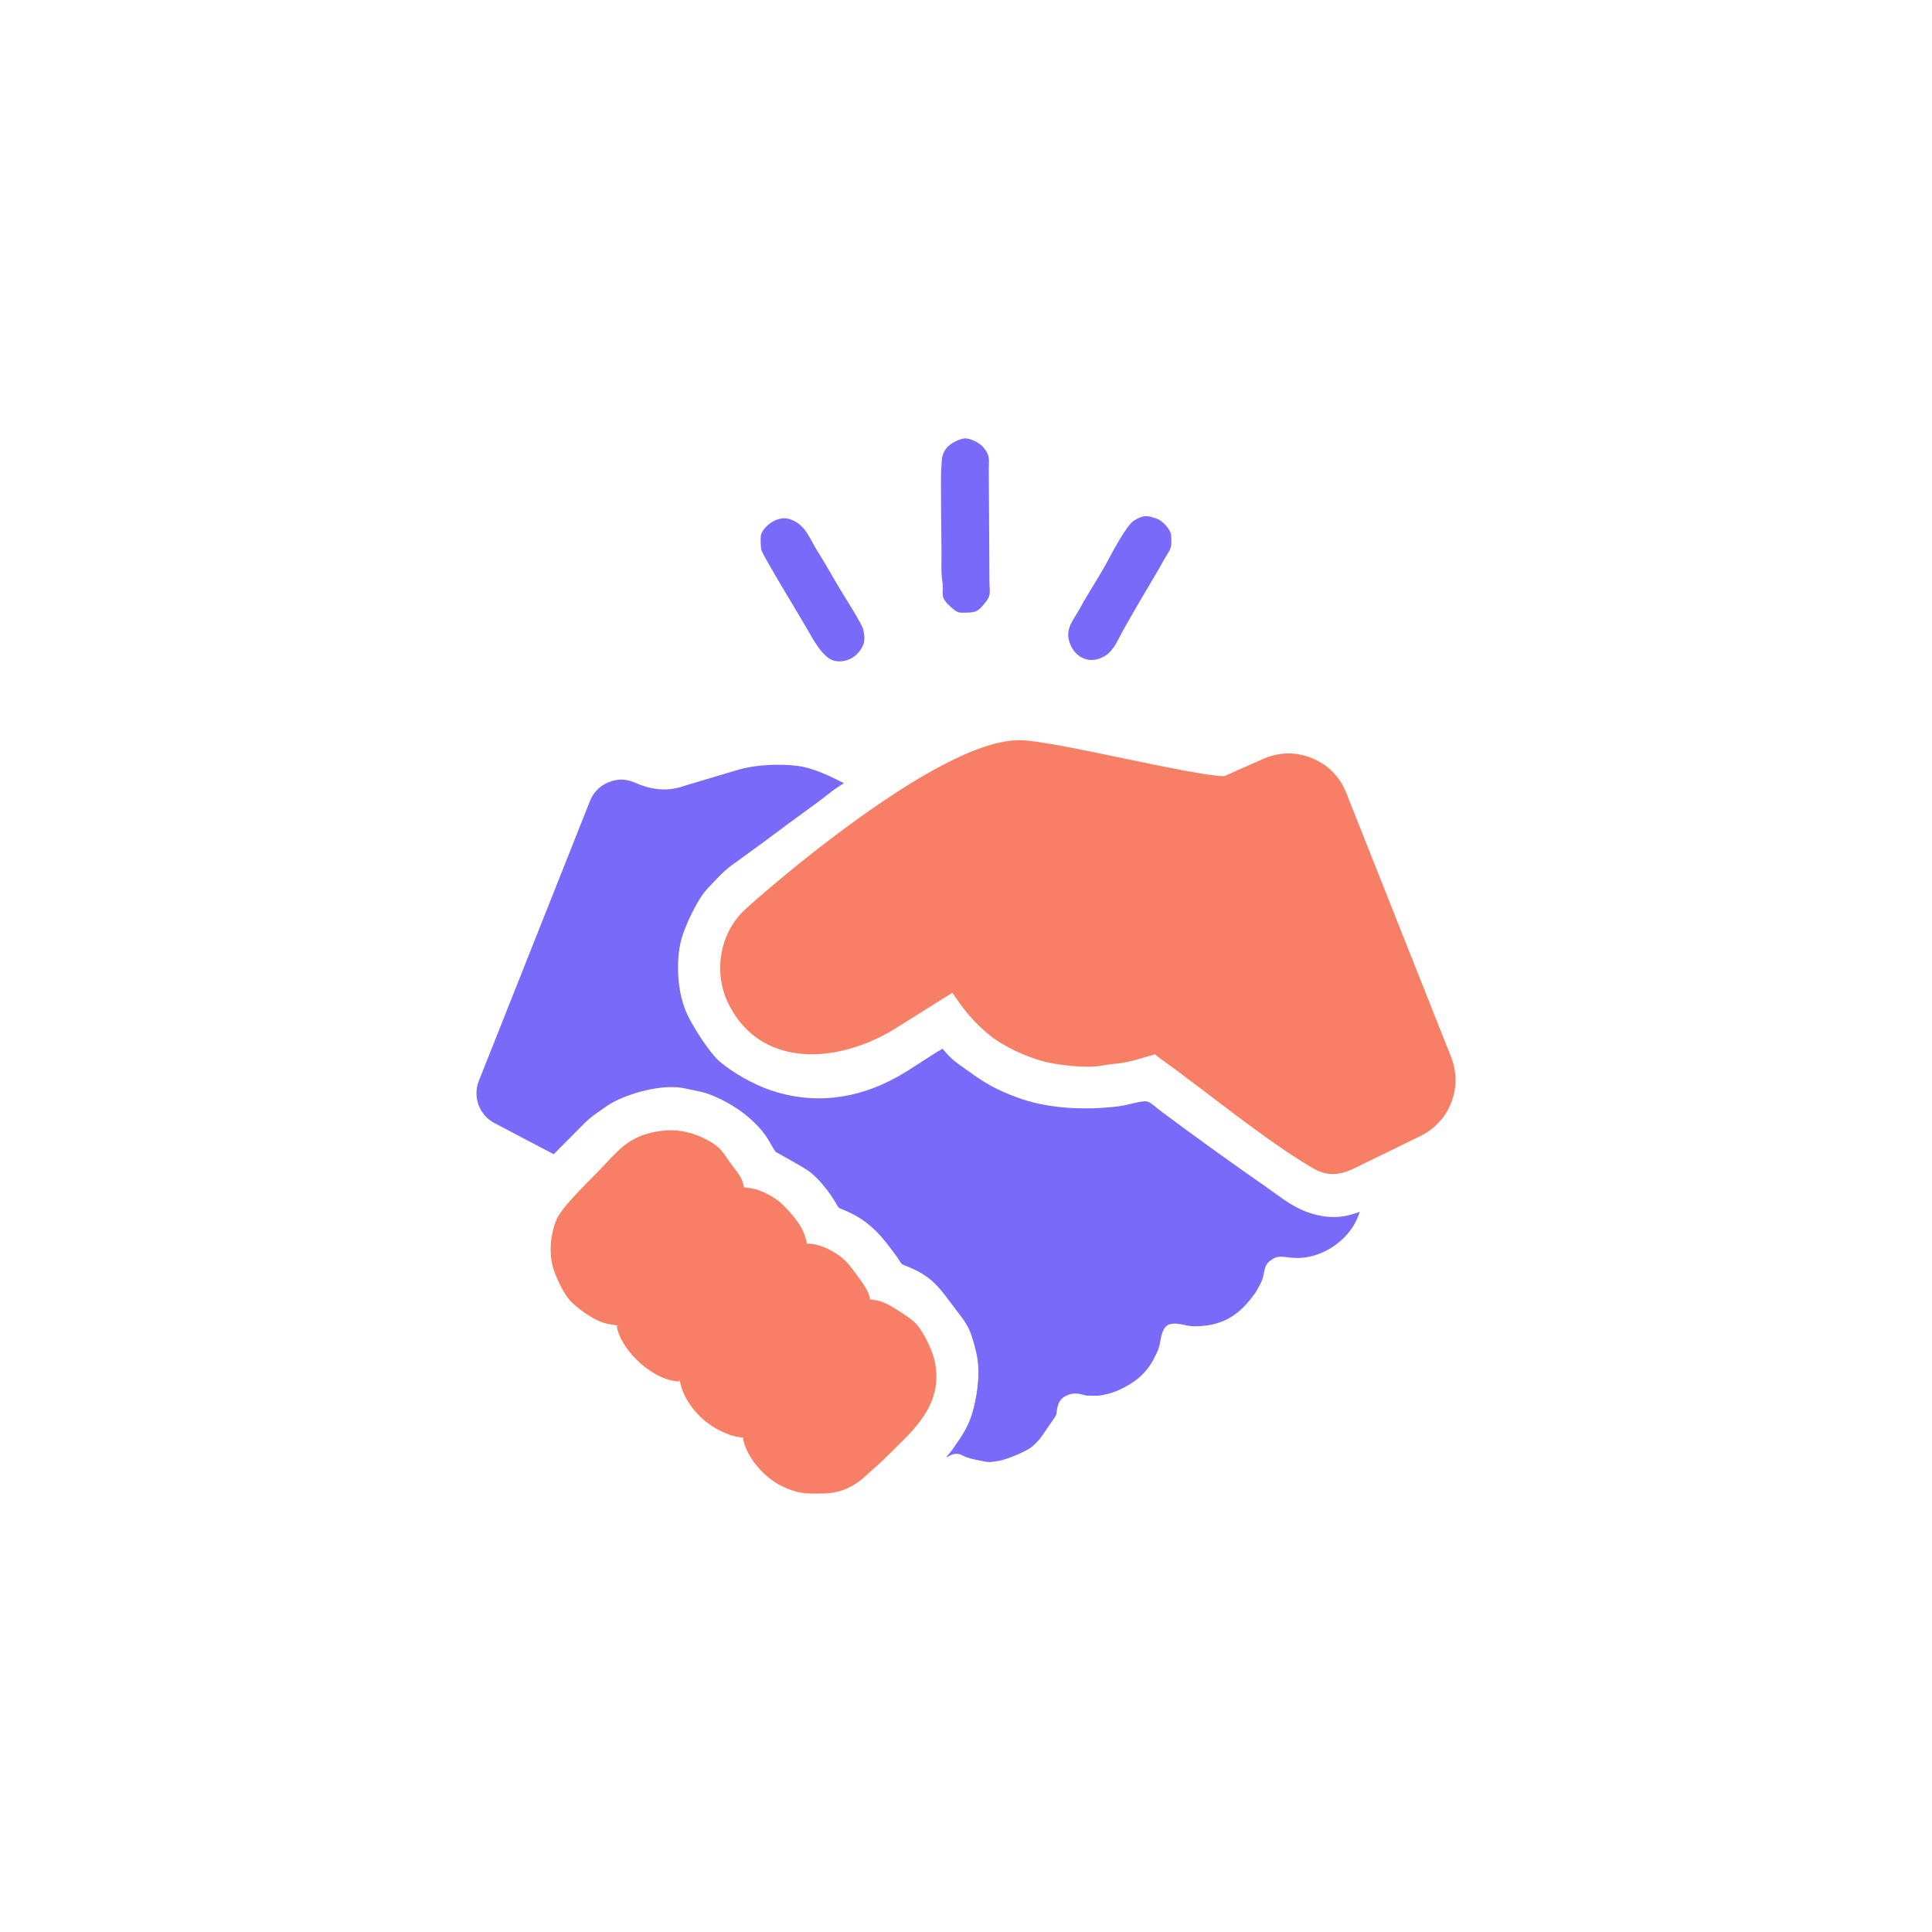 <svg xmlns="http://www.w3.org/2000/svg"
     xml:space="preserve"
     width="152"
     height="152"
     viewBox="0 0 30480 30480"
     style="shape-rendering: geometricprecision; text-rendering: geometricprecision; image-rendering: auto; fill-rule: evenodd; clip-rule: evenodd;">
    <defs>
        <style>.fil2{fill:#796af9}</style>
    </defs>
    <g id="Layer_x0020_1">
        <g id="_2621707536032">
            <path d="m15052.81 15704.4-28.82-41.57-318.27 199.2c-175.31 109.4-350.11 218.54-560.13 351.7-76.54 48.55-159.29 95.38-246.66 139.31-381.94 192.16-820.37 305.85-1227.86 274.66-433.11-33.18-829.91-223.73-1096.1-643.59v-.9c-27.99-44.26-54.32-90.63-78.72-139.05-124.96-248.52-161.6-533.74-114.14-801.86 46.82-265.1 176.08-516.89 383.47-704.43 462.13-418.12 1554.97-1330.4 2576.9-1963.93 671.07-416.01 1322.78-715.71 1780.24-695.91 284.83 12.29 923.74 145.07 1573.03 279.96 691.55 143.73 1395.67 290.03 1619.97 286.95l611.75-271.64c125.74-55.79 254.29-84.8 384.05-86.72 130.22-1.99 259.03 22.8 385.08 74.23 127.14 51.82 236.99 124.39 328.52 216.88 91.14 91.98 162.75 202.78 213.67 331.08l1654.18 4166.32c94.99 239.23 90.12 494.16 3.78 717.25-86.66 224.05-254.86 416.2-485.7 528.87l-914.13 446.43c-222.77 114.84-466.3 240.32-760.8 74.68-471.8-265.23-1106.55-747.28-1686.53-1187.63-265.81-201.89-519.84-394.81-754.65-562.69l-7.04-5.31c-23.32-18-42.15-34.21-58.93-48.81-3.46-3.01-.7-6.02-3.07-5.44-51.95 13.7-102.93 28.95-154.18 44.13-159.42 47.33-322.3 95.69-498.57 107.54-44.58 2.94-90.63 10.69-136.49 18.44-62.45 10.44-125.03 21.01-202.59 24.54-105.05 4.74-237.06-1.16-367.53-14.29-133.16-13.38-268.44-34.97-374.51-60.53-138.54-33.3-302.76-93.38-456.87-165.63-150.78-70.78-294.76-154.04-400.38-237.25-297.65-234.23-461.3-470.51-581.97-644.99zm-1647.01-3412.7 4.04-4.23c10.63-21.2 6.15-13.45-4.04 4.23z"
                  style="fill: rgb(247, 127, 101);" />
            <path d="M9562.61 18349.83c245.83-263.69 417.04-447.26 865.65-508.3 119.71-16.21 238.14-12.49 353.69 8.64 118.69 21.78 233.28 61.68 341.84 116.7 212.78 107.74 266.39 186.39 357.47 320.07 20.18 29.59 42.92 62.96 64.05 91.4l27.1 35.35c53.03 68.03 116.63 149.31 145.65 237.12 6.15 18.64 13.26 48.23 20.24 77.31h.89c.2.83-1.28 1.02-3.77.9l-7.37 1.73 35.04 4.48c114.77 13.58 254.41 30.17 491.39 191.45 60.47 41.89 141.24 121.37 212.78 203.62 73.21 83.26 144.05 179.08 178.96 245.7 55.28 105.55 72.38 184.01 86.09 247.42.83 3.98-1.22-6.02 41.05-3.13 103.96 7.17 220.85 46.69 326.21 102.09 107.93 56.75 210.48 133.49 278.18 210.41 30.36 34.46 123.17 156.35 197.53 261.58 59.5 84.23 112.03 167.75 127.46 215.41 11.47 34.91 17.04 59.76 22.23 83.84.13.64-1.09.83-3.27.71l-9.03 1.92 41.76 6.53c66.42 9.42 133.8 18.96 227.77 64.82l.38-.7c53.68 26.13 169.8 95.24 271 162.62 84.42 56.24 164.29 116.32 204.13 160.9h.9c53.16 59.63 113.75 158.46 164.54 259.4 52.53 104.47 98.13 217.84 116.77 296.88 153.21 649.03-260.62 1052.74-609.7 1393.05-43.36 42.33-85.7 83.58-123.81 122.59-83.4 85.31-174.8 166.28-265.43 246.72l-102.1 91.79c-83.52 75.83-175.05 137.52-275.1 181.84-101.2 44.83-211.36 71.67-330.82 77.18l-9.74.9c-97.42 0-211.17 7.11-306.48-1.8-66.87-6.21-129-17.42-192.47-36.63-61.94-19.03-127.46-45.42-202.53-82.37-128.3-63.61-264.4-174.54-372.71-303.28-104.22-123.75-187.16-268.31-220.34-409.42-11.02-47.01 3.33-45.41-2.43-46.05-67-7.43-152.64-17.23-271.45-66.55-143.16-59.44-271.13-138.93-381.49-239.49-108.44-98.83-199.2-216.94-269.59-354.97l.7-.38c-43.04-84.42-57.32-142.9-71.16-199.65-4.8-19.66-9.6-39.2-15.62-56.49l-1.48 20.75c.96 6.41 1.09 10.83-.77 10.7-15.63-1.09-31.38-2.24-63.21-6.28-184.92-23.7-388.67-137.13-554.3-285.41-168.14-150.46-306.74-344.6-354.97-523.62l-12.88-54.63c-.77-3.53 7.3-3.97 16.4-3.72l12.81-2.88c-26.26-8.65-55.15-13.26-84.74-18-59.89-9.48-122.27-19.47-198.62-48.1-71.93-26.84-171.47-84.68-261.97-147.96-91.02-63.6-179.53-137.13-229.11-194.91-52.39-61.23-111.96-161.72-161.41-263.63-50.15-103.31-93.77-216.36-111.38-296.24-25.62-116.12-31.2-238.97-19.22-358.87 12.49-124.33 42.98-246.22 88.65-354.91h.83c68.86-163.78 379.89-476.8 578-676.12l110.74-112.54 91.59-97.49z"
                  style="fill: rgb(247, 127, 101); fill-rule: nonzero;" />
            <path class="fil2"
                  d="m7802.3 17719.06 933.16 490.5 386.74-389.49c86.92-87.56 132.39-133.36 184.59-177.36 56.62-47.84 114.46-88 235.07-171.66l30.17-21c142.58-98.96 380.65-194.21 617.58-249.1 218.8-50.66 446.88-69.37 616.36-29.72 53.61 12.49 78.59 17.55 105.05 22.8l.19-.83c95.24 19.02 196.31 39.33 283.29 72.51 167.05 63.66 337.23 153.59 492.3 265.23 144.44 104.09 275.36 227.26 378.41 366.25 40.23 54.38 71.61 109.4 102.36 163.33 22.29 39.13 44.38 77.82 68.28 109.84 4.93 6.66 161.34 89.74 296.81 168.2 85.31 49.51 160.51 93.07 197.6 117.6 86.72 57.39 175.37 143.99 254.47 237.76v.89c89.03 105.69 169.54 223.99 221.36 319.11 23.12 42.4 36.83 47.78 67.57 59.69 23.45 9.1 50.16 19.47 78.92 31.96 195.67 85.19 342.35 192.99 468.27 318.14 117.79 117.09 213.68 247.05 316.41 387.96 22.68 31.13 38.69 56.17 53.49 79.3 20.04 31.51 35.22 55.14 64.75 66.22 410.12 154.05 526.31 308.03 741.2 593.12l75.39 100.56c201.37 261.77 235.77 306.67 326.66 674.13 36.89 149.31 43.42 308.79 32.02 465.08-10.95 149.24-38.55 297.39-71.35 430.74-63.79 259.6-173.39 417.16-307.12 609.57l-28.57 41.12c-24.79 34.91-47.72 60.92-68.21 84.3-8.59 9.8-11.53 9.54-13.84 13.96-39.13 74.11 86.41-90.89 236.86-11.47 84.04 44.45 160.13 59.89 258.77 79.75l20.24 4.1c145.71 29.52 146.61 29.46 270.36 9.99l35.29-5.57c56.62-8.84 167.49-47.59 278.43-94.8 99.6-42.47 191.13-88.45 230.13-120.42 113.25-92.74 166.34-172.48 237.31-279.13 30.62-45.99 64.5-96.78 119.52-172.43 7.05-9.67 15.05-23.05 23.64-39.83 7.04-13.84 12.23-25.63 14.79-34.08l1.09-13.71c15.05-119.2 31.58-247.62 222.77-298.09 77.25-20.62 141.42-4.48 208.68 12.55l44.07 11.34 106.83.83v.9c34.4 0 67.83-.64 90.38-2.69 34.78-3.2 88.26-14.22 143.66-28.63 52.53-13.64 104.09-30.3 138.8-45.67 131.5-58.29 248.65-125.22 347.29-209.64 94.79-81.09 175.69-181.52 240.06-310.52l4.61-9.28c51.95-103.96 72.25-144.57 90.76-255.82 44.01-262.93 124.39-299.12 335.25-264.09 20.3 3.4 35.86 6.99 52.71 10.89 36.57 8.65 88.71 20.69 155.96 20.24 217.78-1.34 394.69-45.03 545.21-130.73 153.33-87.23 286.11-221.61 412.23-402.17 17.16-24.6 43.75-71.68 69.49-123.3h.9c19.41-38.82 35.74-75.71 41.95-98.13 9.29-33.49 15.5-62.7 20.18-85.06v-.83c21.01-99.34 31.64-150.65 122.47-211.75 84.03-56.37 137-50.47 245.37-37.79 20.76 2.37 46.19 5.44 87.82 8.97 179.15 15.3 362.14-27.74 525.67-112.09 172.93-89.1 322.94-222.64 423.63-380.72 41.95-65.98 80.51-147.19 108.37-233.08-201.89 73.65-395.13 118.17-690.53 47.01-272.79-65.65-470.46-209.32-670.74-354.84l-126.06-90.7c-256.97-178.19-545.07-382.13-835.22-591.06-279.33-201.12-559.29-406.21-812.68-595.8-29.21-21.85-54.19-42.34-78.59-62.45-56.36-46.31-111.19-91.34-158.59-94.99-54.83-4.23-138.93 16.01-221.3 35.93-67.12 16.21-133.67 32.35-205.92 41.38v.83c-271 33.95-566.92 44.52-857.45 19.86-259.73-21.97-517.73-72.83-753.43-160.71-168.33-62.77-293.29-118.24-413.58-184.85-121.06-67.51-231.54-142-371.24-242.94l-66.42-46.63c-102.67-72.06-175.76-123.43-281.57-246.73-28.89-33.62-49.19-57-51.43-57.84-13.26-4.93 15.56 10.19 3.52 16.72-81.41 44.26-191.64 116.19-308.21 192.28-128.94 84.17-265.75 173.45-395.77 246.02-318.27 177.68-652.81 290.35-996.57 326.79-332.43 35.36-671.13-.38-1009.57-116.76-131.57-45.22-279.65-113.69-420.24-192.86-137.46-77.38-270.17-166.79-375.92-256.33-75.58-63.93-173.06-188.83-264.08-322.69-105.49-155.2-207.65-330.06-253-429.59-72.38-158.79-116.26-348.76-133.48-539.7v-.89c-17.94-200.03-7.5-404.42 29.52-576.91 25.82-120.35 96.46-303.15 179.28-470.71 77.38-156.8 169.54-308.02 252.04-395.13l3.14-3.33c149.88-158.27 215.34-227.45 288.23-290.35 57.65-49.76 109.46-86.85 201.12-152.31l140.27-101.14c183.64-133.22 326.21-239.29 469.11-345.49l179.66-133.48c98.96-73.27 154.24-113.37 210.03-153.79 150.84-109.27 305.07-220.97 433.37-323.84 59.56-47.72 118.36-86.21 175.11-123.3l47.91-31.38c-111.13-55.6-228.47-113.31-348.5-162.5-121.82-50.15-246.21-90.31-367.72-107.22-146.86-20.43-318.91-25.75-490.31-15.37-161.15 9.8-320.57 33.75-455.66 72.25l-867.82 259.79c-139.7 48.23-272.54 60.72-401.47 47.72-128.62-13.01-248.65-50.41-365.09-101.84-70.65-31.2-140.15-47.4-207.34-48.3-69.24-.96-139.5 13-209.96 41.83-68.47 27.99-127.84 67.31-177.23 117.21-49.19 49.77-87.87 109.59-115.42 178.89l-1752.56 4414.08c-50.34 126.76-48.81 262.22-4.48 382.06 43.94 118.56 130.85 221.81 251.91 285.35zM14865.67 9165.11c33.87 225.64-70.86 246.66 185.7 453.45 66.23 53.24 92.38 47.96 174.43 46.88 159.77-1.95 195.81-11.41 300.11-136.01 121.42-144.82 84.94-172.55 83.86-359.05-3.54-586.06-7.01-1172.28-10.11-1758.34-.8-168.58 25.93-216.04-83.35-352.98-54.61-68.48-210.34-148-293.9-142.22-89.57 6.14-226.73 76.41-285.74 147.2-96.72 116.36-74.25 214.23-88.55 354.28-8.82 86.24 4.33 1129.52 5.41 1311.97.8 143.88-8.95 293.54 12.14 434.82zm1995.68 925.76c67.39 280.46 331.9 414.23 583.4 249.91 92.96-60.74 160.71-175.66 208.88-273.68 79.17-160.99 438.51-770.25 535-931.46 59.74-99.97 119.4-204.41 176.32-305.96 99.82-177.9 125.39-158.4 111.45-382.09-5.86-93.04-131.1-229.62-221.1-262.41-157.67-57.71-215.53-63.2-366.99 29.25-105.82 64.5-320.63 460.82-387.08 587.58-103.21 197.19-244.13 420.59-360.64 613.73-61.25 101.49-112.6 203.47-176.67 305.46-73.31 116.51-136.15 229.11-102.57 369.67zm-4848.66-1411.93c31.86 103.64 605.86 1043.42 713.91 1231.14 92.02 159.84 254.4 480.25 448.76 517.59 128.72 24.78 270.07-23.98 357.39-121.13 108.35-120.91 123.66-216.18 85.88-375.51-22.1-92.31-285.73-504.02-352.91-614.89-121.92-201.59-237.99-415.46-364.1-613.3-132.04-207.29-191.7-435.39-450.79-515.35-179.2-55.4-404.69 106.1-445.29 253.88-10.18 36.84-4.91 198.34 7.15 237.57z" />
        </g>
    </g>
</svg>